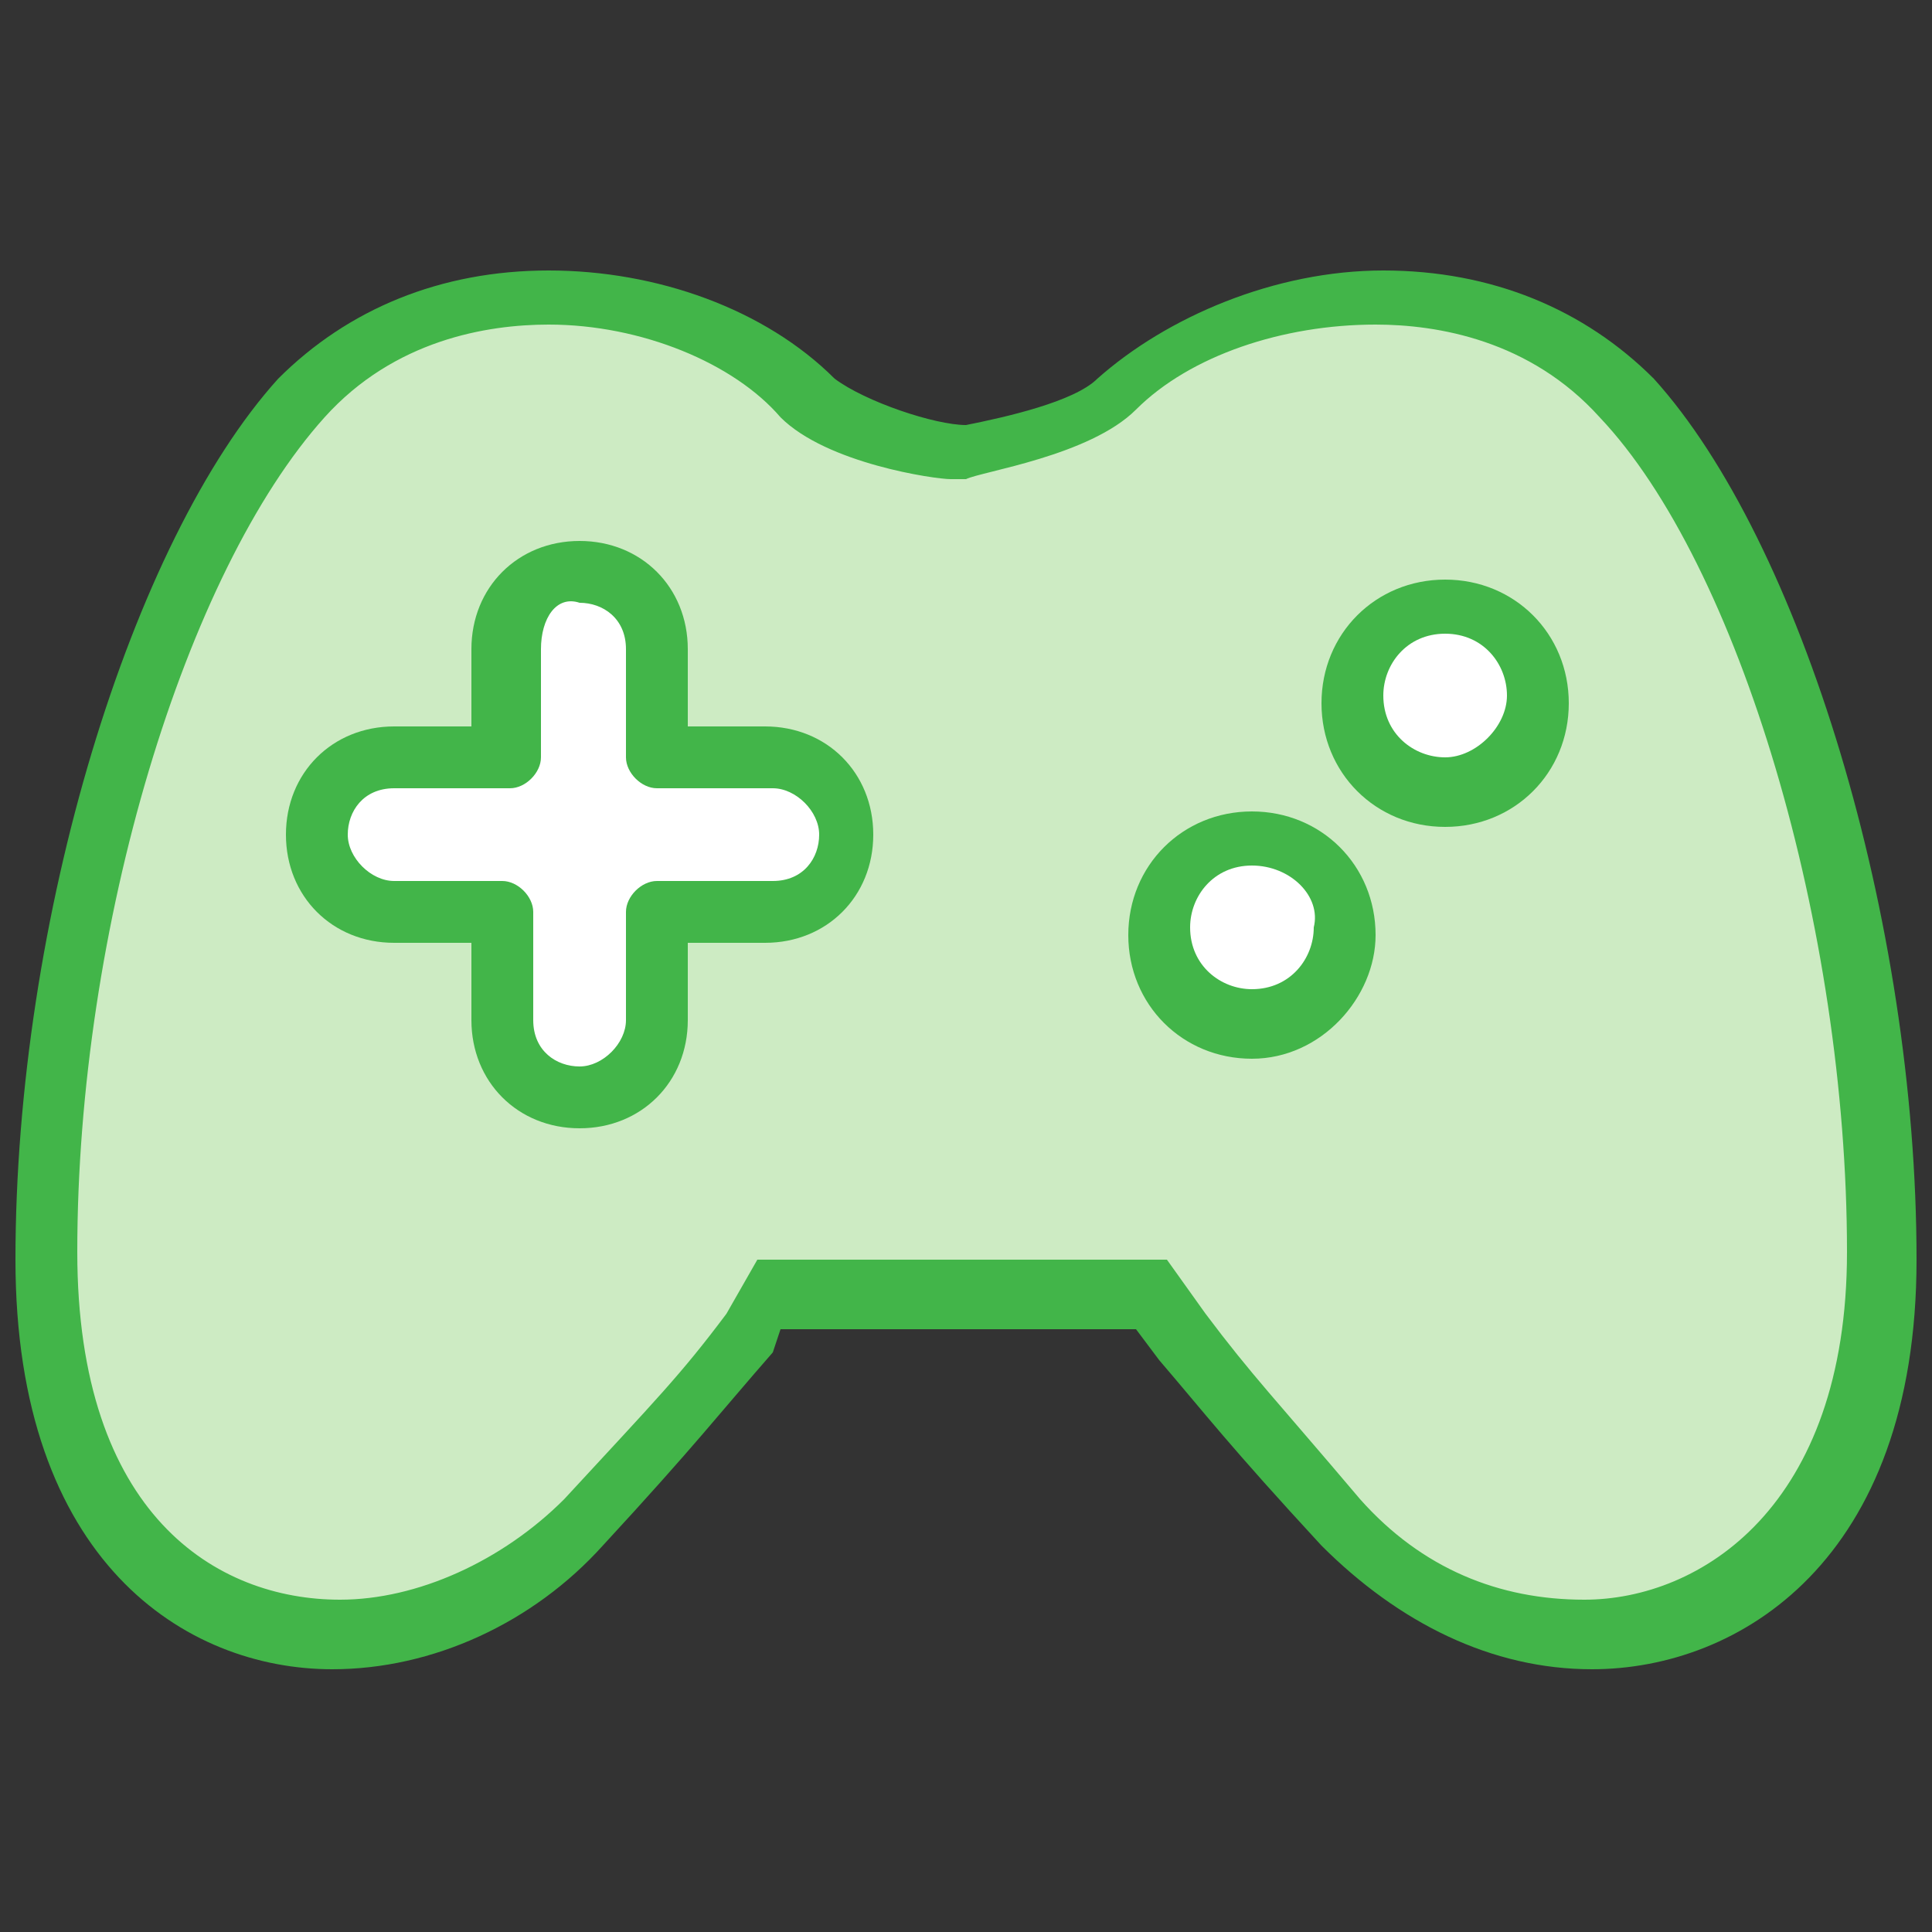 <?xml version="1.0" encoding="utf-8"?>
<!-- Generator: Adobe Illustrator 18.0.0, SVG Export Plug-In . SVG Version: 6.00 Build 0)  -->
<svg version="1.2" baseProfile="tiny" xmlns="http://www.w3.org/2000/svg" xmlns:xlink="http://www.w3.org/1999/xlink" x="0px"
	 y="0px" viewBox="0 0 25 25" xml:space="preserve">
<rect x="0" y="0" width="25" height="25" fill="#333333" stroke="none"/>
<g id="bpjs" display="none">
	<g display="inline">
		<path fill="#999999" d="M7.6,10.9C7.6,10.9,7.6,10.9,7.6,10.9c-1.2,0-2.1-0.4-2.1-0.4L1.7,8.8c0,0-0.8-0.2-1.1-0.9
			c-0.2-0.3-0.2-0.7-0.1-1c0.3-1,1.4-3,1.5-3.1c0.1-0.2,0.5-0.7,1.1-0.7c0.2,0,0.5,0.1,0.7,0.2C3.9,3.3,5.1,4.1,6,4
			c1.3-0.1,4-1.3,4.9-1.7c0.9-0.5,2.5-0.4,3.9,0.3c1.2,0.5,8.7,3.6,8.8,3.6c0.5,0.3,1.2,1.1,0.8,2.3c-0.3,0.6-0.8,1-1.6,1
			c-0.4,0-0.7-0.1-0.7-0.1l-5.1-2.2c0,0.3,0,0.5,0,0.6c0,0.1-0.1,0.4-0.4,0.7c-0.4,0.4-1.2,0.7-2.2,0.7c-1.9,0-2.8,0.4-4.3,1
			l-0.7,0.3C8.8,10.8,8.2,10.9,7.6,10.9z M3.1,3.9c-0.3,0-0.4,0.2-0.4,0.2c0,0-1.1,2-1.4,3c-0.1,0.2,0,0.3,0,0.4
			C1.5,7.8,1.9,8,2,8.1l3.8,1.7c0,0,0.8,0.4,1.8,0.4l0,0c0.5,0,1-0.1,1.5-0.3l0.7-0.3c1.5-0.6,2.6-1.1,4.6-1.1
			c1.4,0,1.8-0.4,1.8-0.7c0,0,0-0.1,0-0.1c0-0.1,0.1-0.8-0.8-1.1c0,0-0.8-0.2-2.1-0.2c-1.4,0-2.9,0.2-4.5,0.6c0,0,0,0,0,0
			C8.5,7.1,8.3,7,8.2,6.7C8.2,6.5,8.3,6.3,8.5,6.3c1.7-0.4,3.2-0.7,4.7-0.7c2,0,3,0.4,3,0.5l6.1,2.6c0,0,0.2,0.1,0.5,0.1
			c0.7,0,0.8-0.4,0.9-0.5c0.3-0.8-0.3-1.2-0.4-1.3l0,0c0,0-7.5-3.1-8.8-3.6c-1.2-0.5-2.6-0.6-3.2-0.3c-0.9,0.4-3.6,1.6-5.2,1.8
			C4.9,5,3.5,4.1,3.4,4C3.3,4,3.2,3.9,3.1,3.9z"/>
		<path fill="#999999" d="M12.7,22.9c-0.8,0-1.7-0.2-2.5-0.6c-1.2-0.5-8.7-3.6-8.8-3.6c-0.5-0.3-1.2-1.1-0.8-2.3
			c0.3-0.6,0.8-1,1.6-1c0.4,0,0.7,0.1,0.7,0.1l5.1,2.2c0-0.3,0-0.5,0-0.6c0-0.1,0.1-0.4,0.4-0.7c0.4-0.4,1.2-0.7,2.2-0.7
			c1.9,0,2.8-0.4,4.3-1l0.7-0.3c0.6-0.2,1.2-0.3,1.8-0.3c1.2,0,2.1,0.4,2.1,0.4l3.7,1.7c0,0,0.8,0.2,1.1,0.9c0.2,0.3,0.2,0.7,0.1,1
			c-0.3,1-1.4,3-1.5,3.1c-0.1,0.2-0.5,0.7-1.1,0.7c-0.2,0-0.5-0.1-0.7-0.2c-0.1,0-1.3-0.8-2.2-0.7c-1.3,0.1-4,1.3-4.9,1.7
			C13.8,22.8,13.3,22.9,12.7,22.9z M1.7,18.1c0,0,7.5,3.1,8.8,3.6c1.2,0.5,2.6,0.6,3.2,0.3c0.9-0.4,3.6-1.6,5.2-1.8
			c1.1-0.1,2.6,0.8,2.6,0.8c0.1,0,0.2,0.1,0.3,0.1c0.3,0,0.4-0.2,0.4-0.2c0,0,1.1-2,1.4-3c0.1-0.2,0-0.3,0-0.4
			c-0.1-0.3-0.5-0.4-0.7-0.5l-3.8-1.7c0,0-0.8-0.4-1.8-0.4c-0.5,0-1,0.1-1.5,0.3l-0.7,0.3c-1.5,0.6-2.6,1.1-4.6,1.1
			c-1.4,0-1.8,0.4-1.8,0.7c0,0,0,0.1,0,0.1c0,0.1-0.1,0.8,0.8,1.1c0,0,0.8,0.2,2.1,0.2c1.4,0,2.9-0.2,4.5-0.6c0,0,0,0,0,0
			c0.2-0.1,0.4,0.1,0.5,0.3c0.1,0.2-0.1,0.4-0.3,0.5c-1.7,0.4-3.2,0.7-4.7,0.7c-2,0-3-0.4-3-0.5l-6.1-2.6c0,0-0.2-0.1-0.5-0.1
			c-0.7,0-0.8,0.4-0.9,0.5C1,17.6,1.7,18,1.7,18.1L1.7,18.1z"/>
	</g>
</g>
<g id="bpjs-active" display="none">
	<g display="inline">
		<g>
			<path fill="#CDEBC3" d="M8.5,6.4c5.1-1.3,7.7-0.2,7.7-0.2l6.3,2.7c0,0,1.4,0.4,1.9-0.7c0.5-1.2-0.6-1.8-0.6-1.8S16,3.2,14.7,2.6
				c-1.3-0.6-2.8-0.7-3.7-0.3C10.1,2.8,7.3,4,5.8,4.2c-1,0.1-2.5-0.8-2.5-0.8C2.4,2.9,2,3.7,2,3.7S0.9,5.8,0.5,6.9
				c-0.3,1,1,1.4,1,1.4L5.4,10c0,0,1.8,0.9,3.7,0.1c1.9-0.8,3-1.3,5.3-1.3s2.3-1.1,2.3-1.1S17,6.4,15.5,6C15.5,6,13,5.3,8.5,6.4z"/>
			<path fill="#42B549" d="M7.4,10.8L7.4,10.8c-1.2,0-2.1-0.4-2.2-0.5L1.3,8.7c0,0-0.8-0.3-1.1-0.9C0.1,7.5,0,7.1,0.2,6.7
				c0.4-1.1,1.5-3.1,1.5-3.2c0.1-0.2,0.5-0.7,1.1-0.7C3,2.8,3.3,2.9,3.5,3c0.1,0,1.4,0.9,2.3,0.8c1.4-0.1,4.2-1.3,5-1.8
				c0.9-0.5,2.6-0.4,4.1,0.3C16.2,2.8,23.9,6,24,6c0.5,0.3,1.2,1.2,0.8,2.3c-0.3,0.7-0.9,1-1.6,1c-0.4,0-0.7-0.1-0.7-0.1L17.1,7
				c0.1,0.3,0,0.5,0,0.7c0,0.1-0.1,0.5-0.4,0.8c-0.4,0.5-1.2,0.7-2.3,0.7c-2,0-2.9,0.4-4.5,1l-0.7,0.3C8.7,10.7,8,10.8,7.4,10.8z
				 M2.8,3.6c-0.3,0-0.4,0.2-0.4,0.2c0,0-1.1,2.1-1.5,3.1c-0.1,0.2-0.1,0.3,0,0.4c0.1,0.3,0.6,0.5,0.7,0.5l3.9,1.7
				c0,0,0.8,0.4,1.8,0.4c0,0,0,0,0,0C7.9,10,8.5,9.9,9,9.7l0.7-0.3c1.5-0.6,2.6-1.1,4.8-1.1c1.5,0,1.9-0.5,1.9-0.7l0-0.1
				c0-0.1,0.1-0.9-0.8-1.1c0,0-0.8-0.2-2.2-0.2c-1.4,0-3,0.2-4.6,0.6L8.4,6.1c1.7-0.4,3.3-0.7,4.8-0.7c2.1,0,3.1,0.4,3.1,0.5
				l6.3,2.7c0,0,0,0,0,0c0,0,0.2,0.1,0.5,0.1c0.7,0,0.9-0.4,0.9-0.5c0.3-0.8-0.4-1.3-0.4-1.3l0,0c0,0-7.8-3.2-9.1-3.7
				c-1.2-0.5-2.7-0.7-3.4-0.3c-0.9,0.5-3.8,1.7-5.3,1.9C4.7,4.7,3.2,3.8,3.1,3.7C3,3.7,2.9,3.6,2.8,3.6z"/>
		</g>
		<g>
			<path fill="#CDEBC3" d="M16.5,18.6c-5.1,1.3-7.7,0.2-7.7,0.2l-6.3-2.7c0,0-1.4-0.4-1.9,0.7c-0.5,1.2,0.6,1.8,0.6,1.8
				s7.8,3.2,9.1,3.8c1.3,0.6,2.8,0.7,3.7,0.3c0.9-0.5,3.7-1.7,5.2-1.8c1-0.1,2.5,0.8,2.5,0.8c1,0.4,1.3-0.3,1.3-0.3s1.1-2.1,1.5-3.2
				c0.3-1-1-1.4-1-1.4L19.6,15c0,0-1.8-0.9-3.7-0.1c-1.9,0.8-3,1.3-5.3,1.3s-2.3,1.1-2.3,1.1S8,18.6,9.5,19
				C9.5,19,12,19.7,16.5,18.6z"/>
			<path fill="#42B549" d="M12.7,23.3c-0.8,0-1.7-0.2-2.6-0.6C8.8,22.2,1.1,19,1,19c-0.5-0.3-1.2-1.2-0.8-2.3c0.3-0.7,0.9-1,1.6-1
				c0.4,0,0.7,0.1,0.7,0.1L7.9,18c-0.1-0.3,0-0.5,0-0.7c0-0.1,0.1-0.5,0.4-0.8c0.4-0.5,1.2-0.7,2.3-0.7c2,0,2.9-0.4,4.5-1l0.7-0.3
				c0.6-0.2,1.2-0.4,1.9-0.4c1.2,0,2.1,0.4,2.2,0.5l3.9,1.7c0,0,0.8,0.3,1.1,0.9c0.2,0.3,0.2,0.7,0.1,1.1c-0.4,1.1-1.5,3.1-1.5,3.2
				c-0.1,0.2-0.5,0.7-1.1,0.7c-0.2,0-0.5-0.1-0.7-0.2c-0.1,0-1.3-0.9-2.3-0.8c-1.4,0.1-4.2,1.3-5,1.8C13.8,23.2,13.3,23.3,12.7,23.3
				z M1.4,18.3c0,0,7.8,3.2,9.1,3.7c1.2,0.5,2.7,0.7,3.4,0.3c0.9-0.5,3.8-1.7,5.3-1.9c1.2-0.1,2.7,0.8,2.7,0.9
				c0.1,0,0.2,0.1,0.3,0.1c0.3,0,0.4-0.2,0.4-0.2c0,0,1.1-2.1,1.5-3.1c0.1-0.2,0.1-0.3,0-0.4c-0.1-0.3-0.5-0.5-0.7-0.5l-3.9-1.7
				c0,0-0.8-0.4-1.8-0.4c-0.5,0-1.1,0.1-1.6,0.3l-0.7,0.3c-1.5,0.6-2.6,1.1-4.8,1.1c-1.5,0-1.9,0.5-1.9,0.7l0,0.1
				c0,0.1-0.1,0.9,0.8,1.1c0,0,0.8,0.2,2.2,0.2c1.4,0,3-0.2,4.6-0.6l0.2,0.8c0,0,0,0,0,0l0,0c0,0,0,0,0,0c-1.7,0.4-3.3,0.7-4.8,0.7
				c-2.1,0-3.1-0.4-3.1-0.5l-6.3-2.7c0,0-0.2-0.1-0.5-0.1c-0.7,0-0.9,0.4-0.9,0.5C0.6,17.8,1.3,18.2,1.4,18.3L1.4,18.3z"/>
		</g>
	</g>
</g>
<g id="air" display="none">
	<g display="inline">
		<path fill="none" stroke="#999999" stroke-linecap="round" stroke-linejoin="round" stroke-miterlimit="10" d="M12.2,17.3"/>
		<g>
			<path fill="#999999" d="M12.5,24.9c-4.5,0-8.3-3.6-8.3-7.9c0-4.8,7.7-15.9,8-16.4c0.1-0.1,0.2-0.2,0.3-0.2l0,0
				c0.1,0,0.3,0.1,0.3,0.2c0.3,0.5,8,11.6,8,16.2C20.8,21.1,16.9,24.9,12.5,24.9z M12.5,1.5C11,3.7,5,13,5,17c0,3.9,3.4,7.2,7.5,7.2
				c4,0,7.5-3.4,7.5-7.3C20,12.9,14,3.7,12.5,1.5z"/>
		</g>
		<path fill="#999999" d="M11.3,21.3c-2.2,0-4.1-1.8-4.1-3.9c0-0.9,0.3-1.9,0.8-2.5c0.1-0.2,0.4-0.2,0.6-0.1
			c0.2,0.1,0.2,0.4,0.1,0.6c-0.4,0.5-0.6,1.3-0.6,2c0,1.7,1.5,3.1,3.3,3.1c0.2,0,0.4,0.2,0.4,0.4S11.6,21.3,11.3,21.3z"/>
	</g>
</g>
<g id="air-active" display="none">
	<g display="inline">
		<path fill="none" stroke="#999999" stroke-linecap="round" stroke-linejoin="round" stroke-miterlimit="10" d="M12.2,17.3"/>
		<g>
			<path fill="#FFFFFF" d="M4.6,17c0,4.1,3.6,7.5,7.9,7.5c4.2,0,7.9-3.6,7.9-7.7c0-4.5-7.9-16-7.9-16S4.6,12.3,4.6,17z"/>
		</g>
		<path fill="#CDEBC3" d="M16.5,16.9c-4.3,0-7.9-3.5-7.9-7.5c0-1.1,0.4-2.5,1.1-4.1c-2.3,3.7-5,8.9-5,11.7c0,4.1,3.6,7.5,7.9,7.5
			c4.2,0,7.9-3.6,7.9-7.7c0-0.3,0-0.6-0.1-0.9C19.2,16.5,17.8,16.9,16.5,16.9z"/>
		<g>
			<path fill="#42B549" d="M12.5,24.9c-4.5,0-8.3-3.6-8.3-7.9c0-4.8,7.7-15.9,8-16.4l0.3-0.5l0.3,0.5c0.3,0.5,8,11.6,8,16.2
				C20.8,21.1,16.9,24.9,12.5,24.9z M12.5,1.5C11,3.7,5,13,5,17c0,3.9,3.4,7.2,7.5,7.2c4,0,7.5-3.4,7.5-7.3C20,12.9,14,3.7,12.5,1.5
				z"/>
		</g>
		<path fill="#42B549" d="M11.3,21.3c-2.2,0-4.1-1.8-4.1-3.9c0-0.9,0.3-1.9,0.8-2.5c0.1-0.2,0.4-0.2,0.6-0.1
			c0.2,0.1,0.2,0.4,0.1,0.6c-0.4,0.5-0.6,1.3-0.6,2c0,1.7,1.5,3.1,3.3,3.1c0.2,0,0.4,0.2,0.4,0.4S11.6,21.3,11.3,21.3z"/>
	</g>
</g>
<g id="finance" display="none">
	<g display="inline">
		<g>
			<path fill="#999999" d="M18.2,11.5c-0.2,0-0.4-0.2-0.4-0.4c0-0.2,0.1-0.4,0.4-0.4c3.5-0.4,6.1-1.9,6.1-3.7c0-2.1-3.6-3.8-7.8-3.8
				c-2.3,0-4.4,0.5-5.9,1.4c-0.2,0.1-0.4,0-0.6-0.2c-0.1-0.2,0-0.4,0.2-0.6c1.6-0.9,3.9-1.5,6.3-1.5c4.8,0,8.6,2,8.6,4.6
				C25.1,9.2,22.3,11,18.2,11.5C18.3,11.5,18.3,11.5,18.2,11.5z"/>
			<path fill="#999999" d="M18.7,14.5c-0.2,0-0.4-0.1-0.4-0.3c0-0.2,0.1-0.4,0.3-0.5c0.5-0.1,1-0.2,1.5-0.3c0.5-0.1,1-0.3,1.4-0.5
				c0.5-0.2,1-0.5,1.4-0.8c0.7-0.5,1.1-0.9,1.3-1.4V8.9c-0.2,0.3-0.5,0.6-0.9,0.8c-0.5,0.3-1,0.6-1.6,0.8c-0.5,0.2-1,0.4-1.6,0.5
				c-0.5,0.1-1,0.2-1.5,0.3c-0.2,0-0.4-0.1-0.5-0.3c0-0.2,0.1-0.4,0.3-0.5c0.5-0.1,1-0.2,1.5-0.3c0.5-0.1,1-0.3,1.4-0.5
				c0.5-0.2,1-0.5,1.4-0.8c0.6-0.4,1.1-1.3,1.3-1.9c0.1-0.2,0.3-0.3,0.4-0.3c0.2,0,0.3,0.2,0.3,0.4v3.6c0,0.1,0,0.1,0,0.1
				c-0.3,0.8-1,1.4-1.6,1.8c-0.5,0.3-1,0.6-1.6,0.8c-0.5,0.2-1,0.4-1.5,0.5C19.8,14.4,19.3,14.5,18.7,14.5
				C18.8,14.5,18.7,14.5,18.7,14.5z"/>
			<path fill="#999999" d="M17.6,17.7c-0.2,0-0.4-0.2-0.4-0.4c0-0.2,0.2-0.4,0.4-0.4c0.2,0,0.3,0,0.4,0c0.2,0,0.3,0,0.6-0.1
				c0.5-0.1,1-0.2,1.5-0.3c0.5-0.1,1-0.3,1.4-0.5c0.5-0.2,1-0.5,1.4-0.8c0.7-0.5,1.1-0.9,1.3-1.4v-1.8c-0.2,0.2-0.5,0.5-0.9,0.7
				c-0.4,0.3-1,0.6-1.6,0.8c-0.5,0.2-1,0.4-1.6,0.5c-0.5,0.1-1,0.2-1.5,0.3c-0.2,0-0.4-0.1-0.5-0.3c0-0.2,0.1-0.4,0.3-0.5
				c0.5-0.1,1-0.2,1.5-0.3c0.5-0.1,1-0.3,1.4-0.5c0.5-0.2,1-0.5,1.4-0.8c0.8-0.5,1.2-1,1.3-1.5c0.1-0.2,0.2-0.3,0.5-0.3
				c0.2,0,0.3,0.2,0.3,0.4V14c0,0.1,0,0.1,0,0.1c-0.3,0.8-1,1.4-1.6,1.8c-0.5,0.3-1,0.6-1.6,0.8c-0.5,0.2-1,0.4-1.5,0.5
				c-0.5,0.1-1,0.2-1.5,0.3c-0.4,0.1-0.5,0.1-0.7,0.1C17.9,17.7,17.8,17.7,17.6,17.7C17.7,17.7,17.7,17.7,17.6,17.7z"/>
			<path fill="#999999" d="M16.5,21.1c-0.3,0-0.5,0-0.8,0l-0.3,0c-0.2,0-0.4,0-0.7-0.1c-0.2,0-0.4-0.2-0.3-0.5
				c0-0.2,0.2-0.4,0.5-0.3c0.3,0,0.4,0.1,0.6,0.1l0.3,0c0.5,0,1,0,1.5,0c0.5,0,1-0.1,1.5-0.1c0.5-0.1,1-0.2,1.5-0.3
				c0.5-0.1,1-0.3,1.4-0.5c0.5-0.2,1-0.5,1.4-0.8c0.7-0.5,1.1-0.9,1.3-1.4v-1.8c-0.2,0.2-0.5,0.5-0.9,0.7c-0.4,0.3-1,0.6-1.6,0.8
				c-0.5,0.2-1,0.4-1.6,0.5c-0.5,0.1-1,0.2-1.5,0.3c-0.4,0.1-0.4,0.1-0.6,0.1c-0.1,0-0.2,0-0.3,0c-0.2,0-0.4-0.2-0.4-0.4
				c0-0.2,0.2-0.4,0.4-0.4c0.2,0,0.3,0,0.4,0c0.2,0,0.2,0,0.5,0c0.5-0.1,1-0.2,1.5-0.3c0.5-0.1,1-0.3,1.4-0.5c0.5-0.2,1-0.5,1.4-0.8
				c0.8-0.5,1.2-1,1.3-1.5c0.1-0.2,0.2-0.3,0.5-0.3c0.2,0,0.3,0.2,0.3,0.4v3.2c0,0.1,0,0.1,0,0.1c-0.3,0.8-1,1.4-1.6,1.8
				c-0.5,0.3-1,0.6-1.6,0.8c-0.5,0.2-1,0.4-1.5,0.5c-0.5,0.1-1,0.2-1.5,0.3c-0.5,0.1-1,0.1-1.5,0.1C17,21.1,16.7,21.1,16.5,21.1z"/>
		</g>
		<g>
			<g>
				<path fill="#999999" d="M9.4,22.7c-4.6,0-8.6-3.3-9.4-7.9c-0.9-5.2,2.6-10.1,7.8-11c0.5-0.1,1.1-0.1,1.6-0.1
					c4.6,0,8.6,3.3,9.4,7.9c0.9,5.2-2.6,10.1-7.8,11C10.5,22.6,9.9,22.7,9.4,22.7z M9.4,4.5c-0.5,0-1,0-1.5,0.1
					C3.2,5.4,0,9.9,0.8,14.6c0.7,4.2,4.3,7.2,8.6,7.2c0.5,0,1,0,1.5-0.1c4.7-0.8,7.9-5.3,7.1-10C17.3,7.5,13.7,4.5,9.4,4.5z"/>
				<g>
					<path fill="#999999" d="M8.1,12.5l0.2-0.2c0.4-0.4,0.6-0.9,0.6-1.4c0-0.6-0.2-1-0.6-1.4C7.9,9.1,7.4,8.9,6.8,8.9l-1.9,0
						c-0.1,0-0.2,0-0.3,0.1C4.5,9.1,4.4,9.2,4.4,9.4v6c0,0.1,0,0.2,0.1,0.3c0.1,0.1,0.2,0.1,0.3,0.1c0.1,0,0.3,0,0.3-0.1
						c0.1-0.1,0.1-0.2,0.1-0.3v-2.4h1.5c0.1,0,0.2,0,0.3,0l0.1,0l1.5,2.7c0.1,0.1,0.2,0.2,0.3,0.2c0,0,0.1,0,0.1,0
						c0.1,0,0.2,0,0.2-0.1c0.1-0.1,0.2-0.2,0.2-0.3c0,0,0-0.1,0-0.1c0-0.1,0-0.2-0.1-0.2L8.1,12.5z M5.4,9.8h1.5
						c0.3,0,0.5,0.1,0.7,0.3c0.2,0.2,0.3,0.4,0.3,0.7c0,0.3-0.1,0.5-0.3,0.7C7.4,11.8,7.1,12,6.8,12H5.4V9.8z"/>
					<path fill="#999999" d="M14.5,11.7c-0.5-0.5-1-0.7-1.7-0.7c-0.7,0-1.2,0.2-1.7,0.7c-0.5,0.5-0.7,1-0.7,1.7v3.9
						c0,0.1,0,0.3,0.1,0.3c0.1,0.1,0.2,0.1,0.3,0.1c0.1,0,0.2-0.1,0.3-0.1c0.1-0.1,0.1-0.2,0.1-0.3v-1.9l0.2,0.1
						c0.4,0.2,0.8,0.3,1.2,0.3c0.6,0,1.2-0.2,1.7-0.7c0.5-0.5,0.7-1,0.7-1.7C15.1,12.7,14.9,12.2,14.5,11.7z M12.8,14.8
						c-0.4,0-0.7-0.1-1-0.4c-0.2-0.2-0.4-0.5-0.4-0.8l0-0.3c0-0.4,0.1-0.7,0.4-0.9c0.3-0.3,0.6-0.4,1-0.4c0.4,0,0.7,0.1,1,0.4
						c0.3,0.3,0.4,0.6,0.4,1c0,0.4-0.1,0.7-0.4,1C13.5,14.7,13.2,14.8,12.8,14.8z"/>
				</g>
			</g>
		</g>
	</g>
</g>
<g id="finance-active" display="none">
	<g display="inline">
		<g>
			<path fill="#FFFFFF" d="M18.1,11.1c3.6-0.4,6.2-2,6.2-4c0-2.2-3.6-4.1-7.9-4.1c-2.4,0-4.5,0.5-5.9,1.4"/>
			<path fill="#FFFFFF" d="M18.5,14.1c0.5-0.1,1-0.2,1.4-0.3c0.5-0.1,1-0.3,1.4-0.5c0.5-0.2,1-0.5,1.4-0.8c0.7-0.5,1.2-1,1.4-1.6
				c0-0.5,0-2.9,0-3.5c-0.2,0.6-0.7,1.6-1.4,2.1c-0.4,0.3-0.9,0.5-1.4,0.8c-0.4,0.2-0.9,0.3-1.4,0.5C19.5,10.9,19,11,18.5,11"/>
			<path fill="#FFFFFF" d="M17.5,17.1c0.5,0,0.6,0,1-0.1c0.5-0.1,1-0.2,1.4-0.3c0.5-0.1,1-0.3,1.4-0.5c0.5-0.2,1-0.5,1.4-0.8
				c0.7-0.5,1.2-1,1.4-1.6c0-0.5,0-2.6,0-3.1c-0.2,0.6-0.7,1.2-1.4,1.7c-0.4,0.3-0.9,0.5-1.4,0.8c-0.4,0.2-0.9,0.3-1.4,0.5
				c-0.5,0.1-0.9,0.2-1.4,0.3"/>
			<path fill="#FFFFFF" d="M14.6,20.3c0.5,0.1,0.5,0,1,0.1c0.2,0,0.5,0,0.7,0c0.2,0,0.5,0,0.7,0c0.5,0,1-0.1,1.4-0.1
				c0.5-0.1,1-0.2,1.4-0.3c0.5-0.1,1-0.3,1.4-0.5c0.5-0.2,1-0.5,1.4-0.8c0.7-0.5,1.2-1,1.4-1.6c0-0.5,0-2.6,0-3.1
				c-0.2,0.6-0.7,1.2-1.4,1.7c-0.4,0.3-0.9,0.5-1.4,0.8c-0.4,0.2-0.9,0.3-1.4,0.5c-0.5,0.1-0.9,0.2-1.4,0.3c-0.5,0.1-0.4,0-0.9,0.1"
				/>
		</g>
		<polygon fill-rule="evenodd" fill="#CDEBC3" points="22.1,18.7 19.8,20.2 19.8,10.8 22.1,9.4 		"/>
		<g>
			<g>
				<path fill="#42B549" d="M18.1,11.5L18,10.7c3.4-0.4,5.9-1.9,5.9-3.6c0-2-3.4-3.7-7.5-3.7c-2.2,0-4.3,0.5-5.7,1.3l-0.4-0.7
					c1.6-0.9,3.8-1.4,6.1-1.4c4.7,0,8.3,2,8.3,4.5C24.7,9.3,22,11.1,18.1,11.5z"/>
				<path fill="#42B549" d="M18.5,14.5c-0.2,0-0.4-0.1-0.4-0.3c0-0.2,0.1-0.4,0.3-0.5c0.5-0.1,0.9-0.2,1.4-0.3
					c0.5-0.1,1-0.3,1.4-0.5c0.5-0.2,1-0.5,1.4-0.7c0.7-0.5,1.1-0.9,1.3-1.3V9.1c-0.2,0.3-0.5,0.6-0.8,0.8c-0.4,0.3-0.9,0.6-1.5,0.8
					c-0.5,0.2-1,0.4-1.5,0.5c-0.5,0.1-1,0.2-1.5,0.3c-0.2,0-0.4-0.1-0.5-0.3c0-0.2,0.1-0.4,0.3-0.5c0.5-0.1,1-0.2,1.4-0.3
					c0.5-0.1,1-0.3,1.4-0.5c0.5-0.2,1-0.5,1.4-0.7c0.6-0.4,1.1-1.2,1.3-1.8C24,7.2,24.2,7,24.4,7.1c0.2,0,0.3,0.2,0.3,0.4V11
					c0,0.1,0,0.1,0,0.1c-0.3,0.8-1,1.3-1.6,1.8c-0.4,0.3-0.9,0.6-1.5,0.8c-0.5,0.2-1,0.4-1.5,0.5C19.6,14.3,19.1,14.4,18.5,14.5
					C18.5,14.5,18.5,14.5,18.5,14.5z"/>
				<path fill="#42B549" d="M17.5,17.5l0-0.8c0.2,0,0.3,0,0.4,0c0.2,0,0.3,0,0.6-0.1c0.5-0.1,0.9-0.2,1.4-0.3c0.5-0.1,1-0.3,1.4-0.5
					c0.5-0.2,1-0.5,1.4-0.7c0.7-0.5,1.1-0.9,1.3-1.3v-1.7c-0.2,0.2-0.5,0.4-0.8,0.7c-0.4,0.3-0.9,0.6-1.5,0.8
					c-0.5,0.2-1,0.4-1.5,0.5c-0.5,0.1-1,0.2-1.5,0.3l-0.1-0.8c0.5-0.1,1-0.2,1.4-0.3c0.5-0.1,1-0.3,1.4-0.5c0.5-0.2,1-0.5,1.4-0.7
					c0.7-0.5,1.1-1,1.3-1.5l0.8-2.5l0,5.9c-0.3,0.8-1,1.3-1.6,1.7c-0.4,0.3-1,0.6-1.5,0.8c-0.5,0.2-1,0.4-1.5,0.5
					c-0.5,0.1-1,0.2-1.5,0.3c-0.3,0.1-0.5,0.1-0.7,0.1C17.8,17.5,17.6,17.5,17.5,17.5z"/>
				<path fill="#42B549" d="M16.4,20.8c-0.3,0-0.5,0-0.8,0l-0.3,0c-0.2,0-0.3,0-0.7-0.1l0.1-0.8c0.3,0,0.4,0.1,0.6,0.1l0.3,0
					c0.5,0,0.9,0,1.4,0c0.5,0,0.9-0.1,1.4-0.1c0.5-0.1,0.9-0.2,1.4-0.3c0.5-0.1,1-0.3,1.4-0.5c0.5-0.2,1-0.5,1.4-0.7
					c0.7-0.5,1.1-0.9,1.3-1.3v-1.7c-0.2,0.2-0.5,0.4-0.8,0.7c-0.4,0.3-0.9,0.6-1.5,0.8c-0.5,0.2-1,0.4-1.5,0.5
					c-0.5,0.1-1,0.2-1.5,0.3c-0.3,0-0.4,0-0.6,0.1c-0.1,0-0.2,0-0.3,0l0-0.8c0.2,0,0.3,0,0.4,0c0.2,0,0.2,0,0.5,0
					c0.5-0.1,1-0.2,1.4-0.3c0.5-0.1,1-0.3,1.4-0.5c0.5-0.2,1-0.5,1.4-0.7c0.7-0.5,1.1-1,1.3-1.5l0.8-2.5l0,5.9
					c-0.3,0.8-1,1.3-1.6,1.8c-0.4,0.3-1,0.6-1.5,0.8c-0.5,0.2-1,0.4-1.5,0.5c-0.5,0.1-1,0.2-1.5,0.3c-0.5,0.1-1,0.1-1.5,0.1
					C16.8,20.8,16.6,20.8,16.4,20.8z"/>
			</g>
			<g>
				<g>
					<g>
						<circle fill="#CDEBC3" cx="9.5" cy="13.2" r="8.8"/>
						<path fill="#42B549" d="M9.5,22.4c-4.5,0-8.3-3.2-9.1-7.7C-0.4,9.7,3,4.9,8,4.1C8.5,4,9,4,9.5,4c4.5,0,8.3,3.2,9.1,7.7
							c0.9,5-2.5,9.8-7.5,10.6C10.5,22.3,10,22.4,9.5,22.4z M9.5,4.8c-0.5,0-0.9,0-1.4,0.1C3.5,5.7,0.5,10,1.2,14.6
							c0.7,4,4.2,7,8.3,7c0.5,0,0.9,0,1.4-0.1c4.6-0.8,7.6-5.1,6.9-9.7C17.1,7.7,13.6,4.8,9.5,4.8z"/>
					</g>
					<g>
						<path fill="#42B549" d="M8.2,12.5l0.2-0.2c0.4-0.4,0.5-0.8,0.5-1.4c0-0.5-0.2-1-0.6-1.4C8,9.2,7.6,9,7,9L5.2,9
							C5,9,4.9,9.1,4.8,9.1C4.7,9.2,4.7,9.3,4.7,9.5v5.8c0,0.1,0,0.2,0.1,0.3c0.1,0.1,0.2,0.1,0.3,0.1c0.1,0,0.2,0,0.3-0.1
							c0.1-0.1,0.1-0.2,0.1-0.3v-2.3H7c0.1,0,0.2,0,0.3,0l0.1,0l1.5,2.6c0.1,0.1,0.2,0.2,0.3,0.2c0,0,0.1,0,0.1,0
							c0.1,0,0.2,0,0.2-0.1c0.1-0.1,0.2-0.2,0.2-0.3c0,0,0-0.1,0-0.1c0-0.1,0-0.2-0.1-0.2L8.2,12.5z M5.6,9.9H7
							c0.3,0,0.5,0.1,0.7,0.3C7.9,10.4,8,10.7,8,10.9c0,0.3-0.1,0.5-0.3,0.7C7.5,11.9,7.3,12,7,12H5.6V9.9z"/>
						<path fill="#42B549" d="M14.4,11.7c-0.4-0.5-1-0.7-1.6-0.7c-0.6,0-1.2,0.2-1.6,0.7c-0.4,0.5-0.7,1-0.7,1.6v3.7
							c0,0.1,0,0.2,0.1,0.3c0.1,0.1,0.2,0.1,0.3,0.1c0.1,0,0.2,0,0.3-0.1c0.1-0.1,0.1-0.2,0.1-0.3v-1.8l0.2,0.1
							c0.4,0.2,0.7,0.3,1.2,0.3c0.6,0,1.2-0.2,1.6-0.7c0.4-0.5,0.7-1,0.7-1.6C15.1,12.7,14.8,12.2,14.4,11.7z M12.8,14.8
							c-0.4,0-0.7-0.1-1-0.4c-0.2-0.2-0.4-0.5-0.4-0.8l0-0.3c0-0.4,0.1-0.7,0.4-0.9c0.3-0.3,0.6-0.4,1-0.4c0.4,0,0.7,0.1,1,0.4
							c0.3,0.3,0.4,0.6,0.4,1c0,0.4-0.1,0.7-0.4,1C13.5,14.6,13.2,14.8,12.8,14.8z"/>
					</g>
				</g>
			</g>
		</g>
	</g>
</g>
<g id="game" display="none">
	<path display="inline" fill="#999999" d="M20.6,21.6c-1.3,0-2.5-0.6-3.5-1.6c-1.2-1.3-1.5-1.7-2.1-2.4l-0.3-0.4h-4.6L10,17.5
		C9.3,18.3,9,18.7,7.8,20c-0.9,1-2.2,1.6-3.5,1.6c-1.9,0-4.1-1.4-4.1-5.3c0-4.4,1.5-9.3,3.4-11.4c0.9-0.9,2.1-1.4,3.5-1.4
		c1.4,0,2.8,0.5,3.7,1.4c0.4,0.3,1.3,0.6,1.7,0.6c0.5-0.1,1.4-0.3,1.7-0.6c0.9-0.8,2.3-1.4,3.7-1.4c1.4,0,2.6,0.5,3.5,1.4
		c1.9,2.1,3.4,7,3.4,11.4C24.8,20.2,22.5,21.6,20.6,21.6z M10,16.3h5c0.1,0,0.2,0.1,0.3,0.2l0.4,0.6c0.6,0.8,0.9,1.1,2,2.4
		c0.8,0.9,1.8,1.3,2.9,1.3c1.5,0,3.4-1.2,3.4-4.5c0-4.2-1.4-8.9-3.2-10.8c-0.9-1-2.1-1.2-2.9-1.2c-1.2,0-2.4,0.4-3.1,1.1
		c-0.6,0.6-2,0.8-2.2,0.9c0,0-0.1,0-0.1,0c-0.2,0-1.6-0.2-2.2-0.8C9.5,4.7,8.3,4.2,7.1,4.2c-0.8,0-2,0.2-2.9,1.2
		C2.4,7.4,1,12,1,16.2c0,3.4,1.8,4.5,3.4,4.5c1,0,2.1-0.5,2.9-1.3c1.2-1.3,1.5-1.6,2.1-2.4l0.4-0.5C9.8,16.4,9.9,16.3,10,16.3z
		 M7.5,14.6c-0.8,0-1.4-0.6-1.4-1.4v-1h-1c-0.8,0-1.4-0.6-1.4-1.4c0-0.8,0.6-1.4,1.4-1.4h1v-1c0-0.8,0.6-1.4,1.4-1.4
		c0.8,0,1.4,0.6,1.4,1.4v1h1c0.8,0,1.4,0.6,1.4,1.4c0,0.8-0.6,1.4-1.4,1.4h-1v1C8.9,14,8.3,14.6,7.5,14.6z M5.1,10.2
		c-0.4,0-0.6,0.3-0.6,0.6c0,0.3,0.3,0.6,0.6,0.6h1.4c0.2,0,0.4,0.2,0.4,0.4v1.4c0,0.4,0.3,0.6,0.6,0.6c0.3,0,0.6-0.3,0.6-0.6v-1.4
		c0-0.2,0.2-0.4,0.4-0.4H10c0.4,0,0.6-0.3,0.6-0.6c0-0.3-0.3-0.6-0.6-0.6H8.5c-0.2,0-0.4-0.2-0.4-0.4V8.4c0-0.4-0.3-0.6-0.6-0.6
		C7.2,7.7,7,8,7,8.4v1.4c0,0.2-0.2,0.4-0.4,0.4H5.1z M16.2,13.7c-0.9,0-1.6-0.7-1.6-1.6c0-0.9,0.7-1.6,1.6-1.6
		c0.9,0,1.6,0.7,1.6,1.6C17.8,12.9,17.1,13.7,16.2,13.7z M16.2,11.2c-0.5,0-0.8,0.4-0.8,0.8s0.4,0.8,0.8,0.8c0.5,0,0.8-0.4,0.8-0.8
		S16.7,11.2,16.2,11.2z M18.7,10.7c-0.9,0-1.6-0.7-1.6-1.6c0-0.9,0.7-1.6,1.6-1.6s1.6,0.7,1.6,1.6C20.3,9.9,19.6,10.7,18.7,10.7z
		 M18.7,8.2c-0.5,0-0.8,0.4-0.8,0.8s0.4,0.8,0.8,0.8s0.8-0.4,0.8-0.8S19.2,8.2,18.7,8.2z"/>
</g>
<g id="game-active">
	<g>
		<path fill="#CDEBC3" d="M10.5,5.1c-1.4-1.4-4.7-2-6.6,0c-1.8,2-3.3,6.7-3.3,11.1c0,5.4,4.5,6.1,6.9,3.5c1.4-1.5,1.5-1.8,2.5-3h5
			c0.9,1.2,1.1,1.4,2.5,3c2.4,2.6,6.9,1.9,6.9-3.5c0-4.4-1.5-9.1-3.3-11.1c-1.9-2-5.2-1.4-6.6,0c-0.5,0.5-2,0.7-2,0.7
			S11.1,5.6,10.5,5.1z"/>
		<path fill="#CDEBC3" d="M9.3,17.6l0.8-1.1C4.7,16,2.4,13.1,1.6,9.8c-0.6,2-1,4.2-1,6.4c0,5.4,4.5,6.1,6.9,3.5
			C8.5,18.6,8.9,18.2,9.3,17.6L9.3,17.6z"/>
		<path fill="#CDEBC3" d="M15.7,17.6l-0.8-1.1c5.4-0.5,7.8-3.4,8.6-6.7c0.6,2,1,4.2,1,6.4c0,5.4-4.5,6.1-6.9,3.5
			C16.5,18.6,16.1,18.2,15.7,17.6L15.7,17.6z"/>
		<path fill="#42B549" d="M20.6,21.6c-1.3,0-2.5-0.6-3.5-1.6c-1.2-1.3-1.5-1.7-2.1-2.4l-0.3-0.4h-4.6L10,17.5
			C9.3,18.3,9,18.7,7.8,20c-0.9,1-2.2,1.6-3.5,1.6c-1.9,0-4.1-1.4-4.1-5.3c0-4.4,1.5-9.3,3.4-11.4c0.9-0.9,2.1-1.4,3.5-1.4
			c1.4,0,2.8,0.5,3.7,1.4c0.4,0.3,1.3,0.6,1.7,0.6c0.5-0.1,1.4-0.3,1.7-0.6c0.9-0.8,2.3-1.4,3.7-1.4c1.4,0,2.6,0.5,3.5,1.4
			c1.9,2.1,3.4,7,3.4,11.4C24.8,20.2,22.5,21.6,20.6,21.6z M9.8,16.3h5.3l0.5,0.7c0.6,0.8,0.9,1.1,2,2.4c0.8,0.9,1.8,1.3,2.9,1.3
			c1.5,0,3.4-1.2,3.4-4.5c0-4.2-1.4-8.9-3.2-10.8c-0.9-1-2.1-1.2-2.9-1.2c-1.2,0-2.4,0.4-3.1,1.1c-0.6,0.6-2,0.8-2.2,0.9l-0.1,0
			l-0.1,0c-0.2,0-1.6-0.2-2.2-0.8C9.5,4.7,8.3,4.2,7.1,4.2c-0.8,0-2,0.2-2.9,1.2C2.4,7.4,1,12,1,16.2c0,3.4,1.8,4.5,3.4,4.5
			c1,0,2.1-0.5,2.9-1.3c1.2-1.3,1.5-1.6,2.1-2.4L9.8,16.3z"/>
		<g>
			<path fill="#FFFFFF" d="M8.5,8.4v1.4H10c0.6,0,1,0.4,1,1c0,0.5-0.5,1-1,1H8.5v1.4c0,0.6-0.4,1-1,1c-0.5,0-1-0.5-1-1v-1.4H5.1
				c-0.6,0-1-0.4-1-1c0-0.5,0.5-1,1-1h1.4V8.4c0-0.6,0.4-1,1-1C8.1,7.3,8.5,7.8,8.5,8.4z"/>
			<path fill="#42B549" d="M7.5,14.6c-0.8,0-1.4-0.6-1.4-1.4v-1h-1c-0.8,0-1.4-0.6-1.4-1.4c0-0.8,0.6-1.4,1.4-1.4h1v-1
				c0-0.8,0.6-1.4,1.4-1.4c0.8,0,1.4,0.6,1.4,1.4v1h1c0.8,0,1.4,0.6,1.4,1.4c0,0.8-0.6,1.4-1.4,1.4h-1v1C8.9,14,8.3,14.6,7.5,14.6z
				 M5.1,10.2c-0.4,0-0.6,0.3-0.6,0.6c0,0.3,0.3,0.6,0.6,0.6h1.4c0.2,0,0.4,0.2,0.4,0.4v1.4c0,0.4,0.3,0.6,0.6,0.6
				c0.3,0,0.6-0.3,0.6-0.6v-1.4c0-0.2,0.2-0.4,0.4-0.4H10c0.4,0,0.6-0.3,0.6-0.6c0-0.3-0.3-0.6-0.6-0.6H8.5c-0.2,0-0.4-0.2-0.4-0.4
				V8.4c0-0.4-0.3-0.6-0.6-0.6C7.2,7.7,7,8,7,8.4v1.4c0,0.2-0.2,0.4-0.4,0.4H5.1z"/>
		</g>
		<g>
			<circle fill="#FFFFFF" cx="18.7" cy="9" r="1.2"/>
			<path fill="#42B549" d="M18.7,10.7c-0.9,0-1.6-0.7-1.6-1.6c0-0.9,0.7-1.6,1.6-1.6c0.9,0,1.6,0.7,1.6,1.6
				C20.3,10,19.6,10.7,18.7,10.7z M18.7,8.2c-0.5,0-0.8,0.4-0.8,0.8c0,0.5,0.4,0.8,0.8,0.8s0.8-0.4,0.8-0.8
				C19.5,8.6,19.2,8.2,18.7,8.2z"/>
		</g>
		<g>
			<circle fill="#FFFFFF" cx="16.2" cy="12" r="1.2"/>
			<path fill="#42B549" d="M16.2,13.7c-0.9,0-1.6-0.7-1.6-1.6c0-0.9,0.7-1.6,1.6-1.6c0.9,0,1.6,0.7,1.6,1.6
				C17.8,12.9,17.1,13.7,16.2,13.7z M16.2,11.2c-0.5,0-0.8,0.4-0.8,0.8c0,0.5,0.4,0.8,0.8,0.8c0.5,0,0.8-0.4,0.8-0.8
				C17.1,11.6,16.7,11.2,16.2,11.2z"/>
		</g>
	</g>
</g>
<g id="saldo">
</g>
<g id="saldo-active">
</g>
<g id="pln">
</g>
<g id="pln-active">
</g>
<g id="paket-data">
</g>
<g id="paket-data-active">
</g>
</svg>
